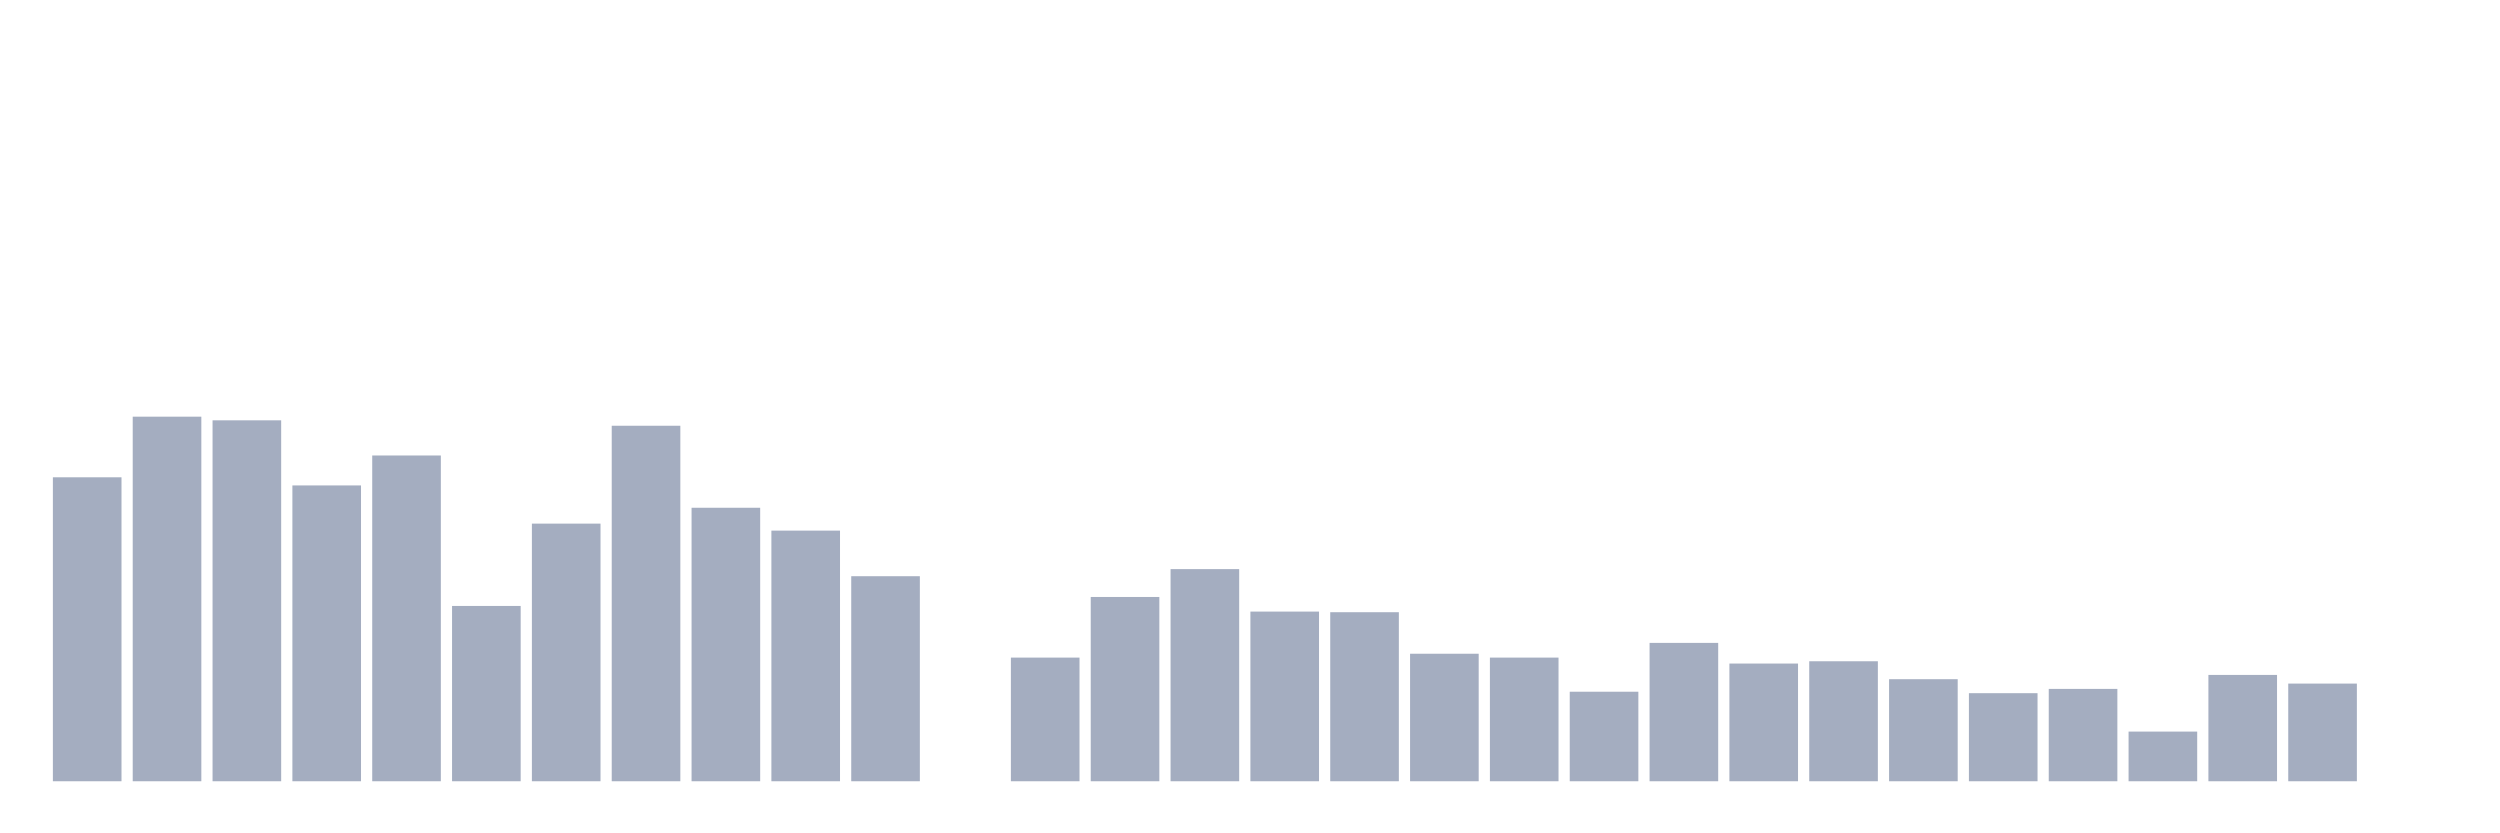 <svg xmlns="http://www.w3.org/2000/svg" viewBox="0 0 480 160"><g transform="translate(10,10)"><rect class="bar" x="0.153" width="13.175" y="81.64" height="58.36" fill="rgb(164,173,192)"></rect><rect class="bar" x="15.482" width="13.175" y="70" height="70" fill="rgb(164,173,192)"></rect><rect class="bar" x="30.81" width="13.175" y="70.701" height="69.299" fill="rgb(164,173,192)"></rect><rect class="bar" x="46.138" width="13.175" y="83.203" height="56.797" fill="rgb(164,173,192)"></rect><rect class="bar" x="61.466" width="13.175" y="77.453" height="62.547" fill="rgb(164,173,192)"></rect><rect class="bar" x="76.794" width="13.175" y="106.342" height="33.658" fill="rgb(164,173,192)"></rect><rect class="bar" x="92.123" width="13.175" y="90.535" height="49.465" fill="rgb(164,173,192)"></rect><rect class="bar" x="107.451" width="13.175" y="71.743" height="68.257" fill="rgb(164,173,192)"></rect><rect class="bar" x="122.779" width="13.175" y="87.49" height="52.51" fill="rgb(164,173,192)"></rect><rect class="bar" x="138.107" width="13.175" y="91.878" height="48.122" fill="rgb(164,173,192)"></rect><rect class="bar" x="153.436" width="13.175" y="100.633" height="39.367" fill="rgb(164,173,192)"></rect><rect class="bar" x="168.764" width="13.175" y="140" height="0" fill="rgb(164,173,192)"></rect><rect class="bar" x="184.092" width="13.175" y="116.259" height="23.741" fill="rgb(164,173,192)"></rect><rect class="bar" x="199.42" width="13.175" y="104.619" height="35.381" fill="rgb(164,173,192)"></rect><rect class="bar" x="214.748" width="13.175" y="99.27" height="40.73" fill="rgb(164,173,192)"></rect><rect class="bar" x="230.077" width="13.175" y="107.424" height="32.576" fill="rgb(164,173,192)"></rect><rect class="bar" x="245.405" width="13.175" y="107.544" height="32.456" fill="rgb(164,173,192)"></rect><rect class="bar" x="260.733" width="13.175" y="115.518" height="24.482" fill="rgb(164,173,192)"></rect><rect class="bar" x="276.061" width="13.175" y="116.259" height="23.741" fill="rgb(164,173,192)"></rect><rect class="bar" x="291.39" width="13.175" y="122.811" height="17.189" fill="rgb(164,173,192)"></rect><rect class="bar" x="306.718" width="13.175" y="113.434" height="26.566" fill="rgb(164,173,192)"></rect><rect class="bar" x="322.046" width="13.175" y="117.401" height="22.599" fill="rgb(164,173,192)"></rect><rect class="bar" x="337.374" width="13.175" y="116.961" height="23.039" fill="rgb(164,173,192)"></rect><rect class="bar" x="352.702" width="13.175" y="120.406" height="19.594" fill="rgb(164,173,192)"></rect><rect class="bar" x="368.031" width="13.175" y="123.091" height="16.909" fill="rgb(164,173,192)"></rect><rect class="bar" x="383.359" width="13.175" y="122.27" height="17.73" fill="rgb(164,173,192)"></rect><rect class="bar" x="398.687" width="13.175" y="130.464" height="9.536" fill="rgb(164,173,192)"></rect><rect class="bar" x="414.015" width="13.175" y="119.585" height="20.415" fill="rgb(164,173,192)"></rect><rect class="bar" x="429.344" width="13.175" y="121.248" height="18.752" fill="rgb(164,173,192)"></rect><rect class="bar" x="444.672" width="13.175" y="140" height="0" fill="rgb(164,173,192)"></rect></g></svg>